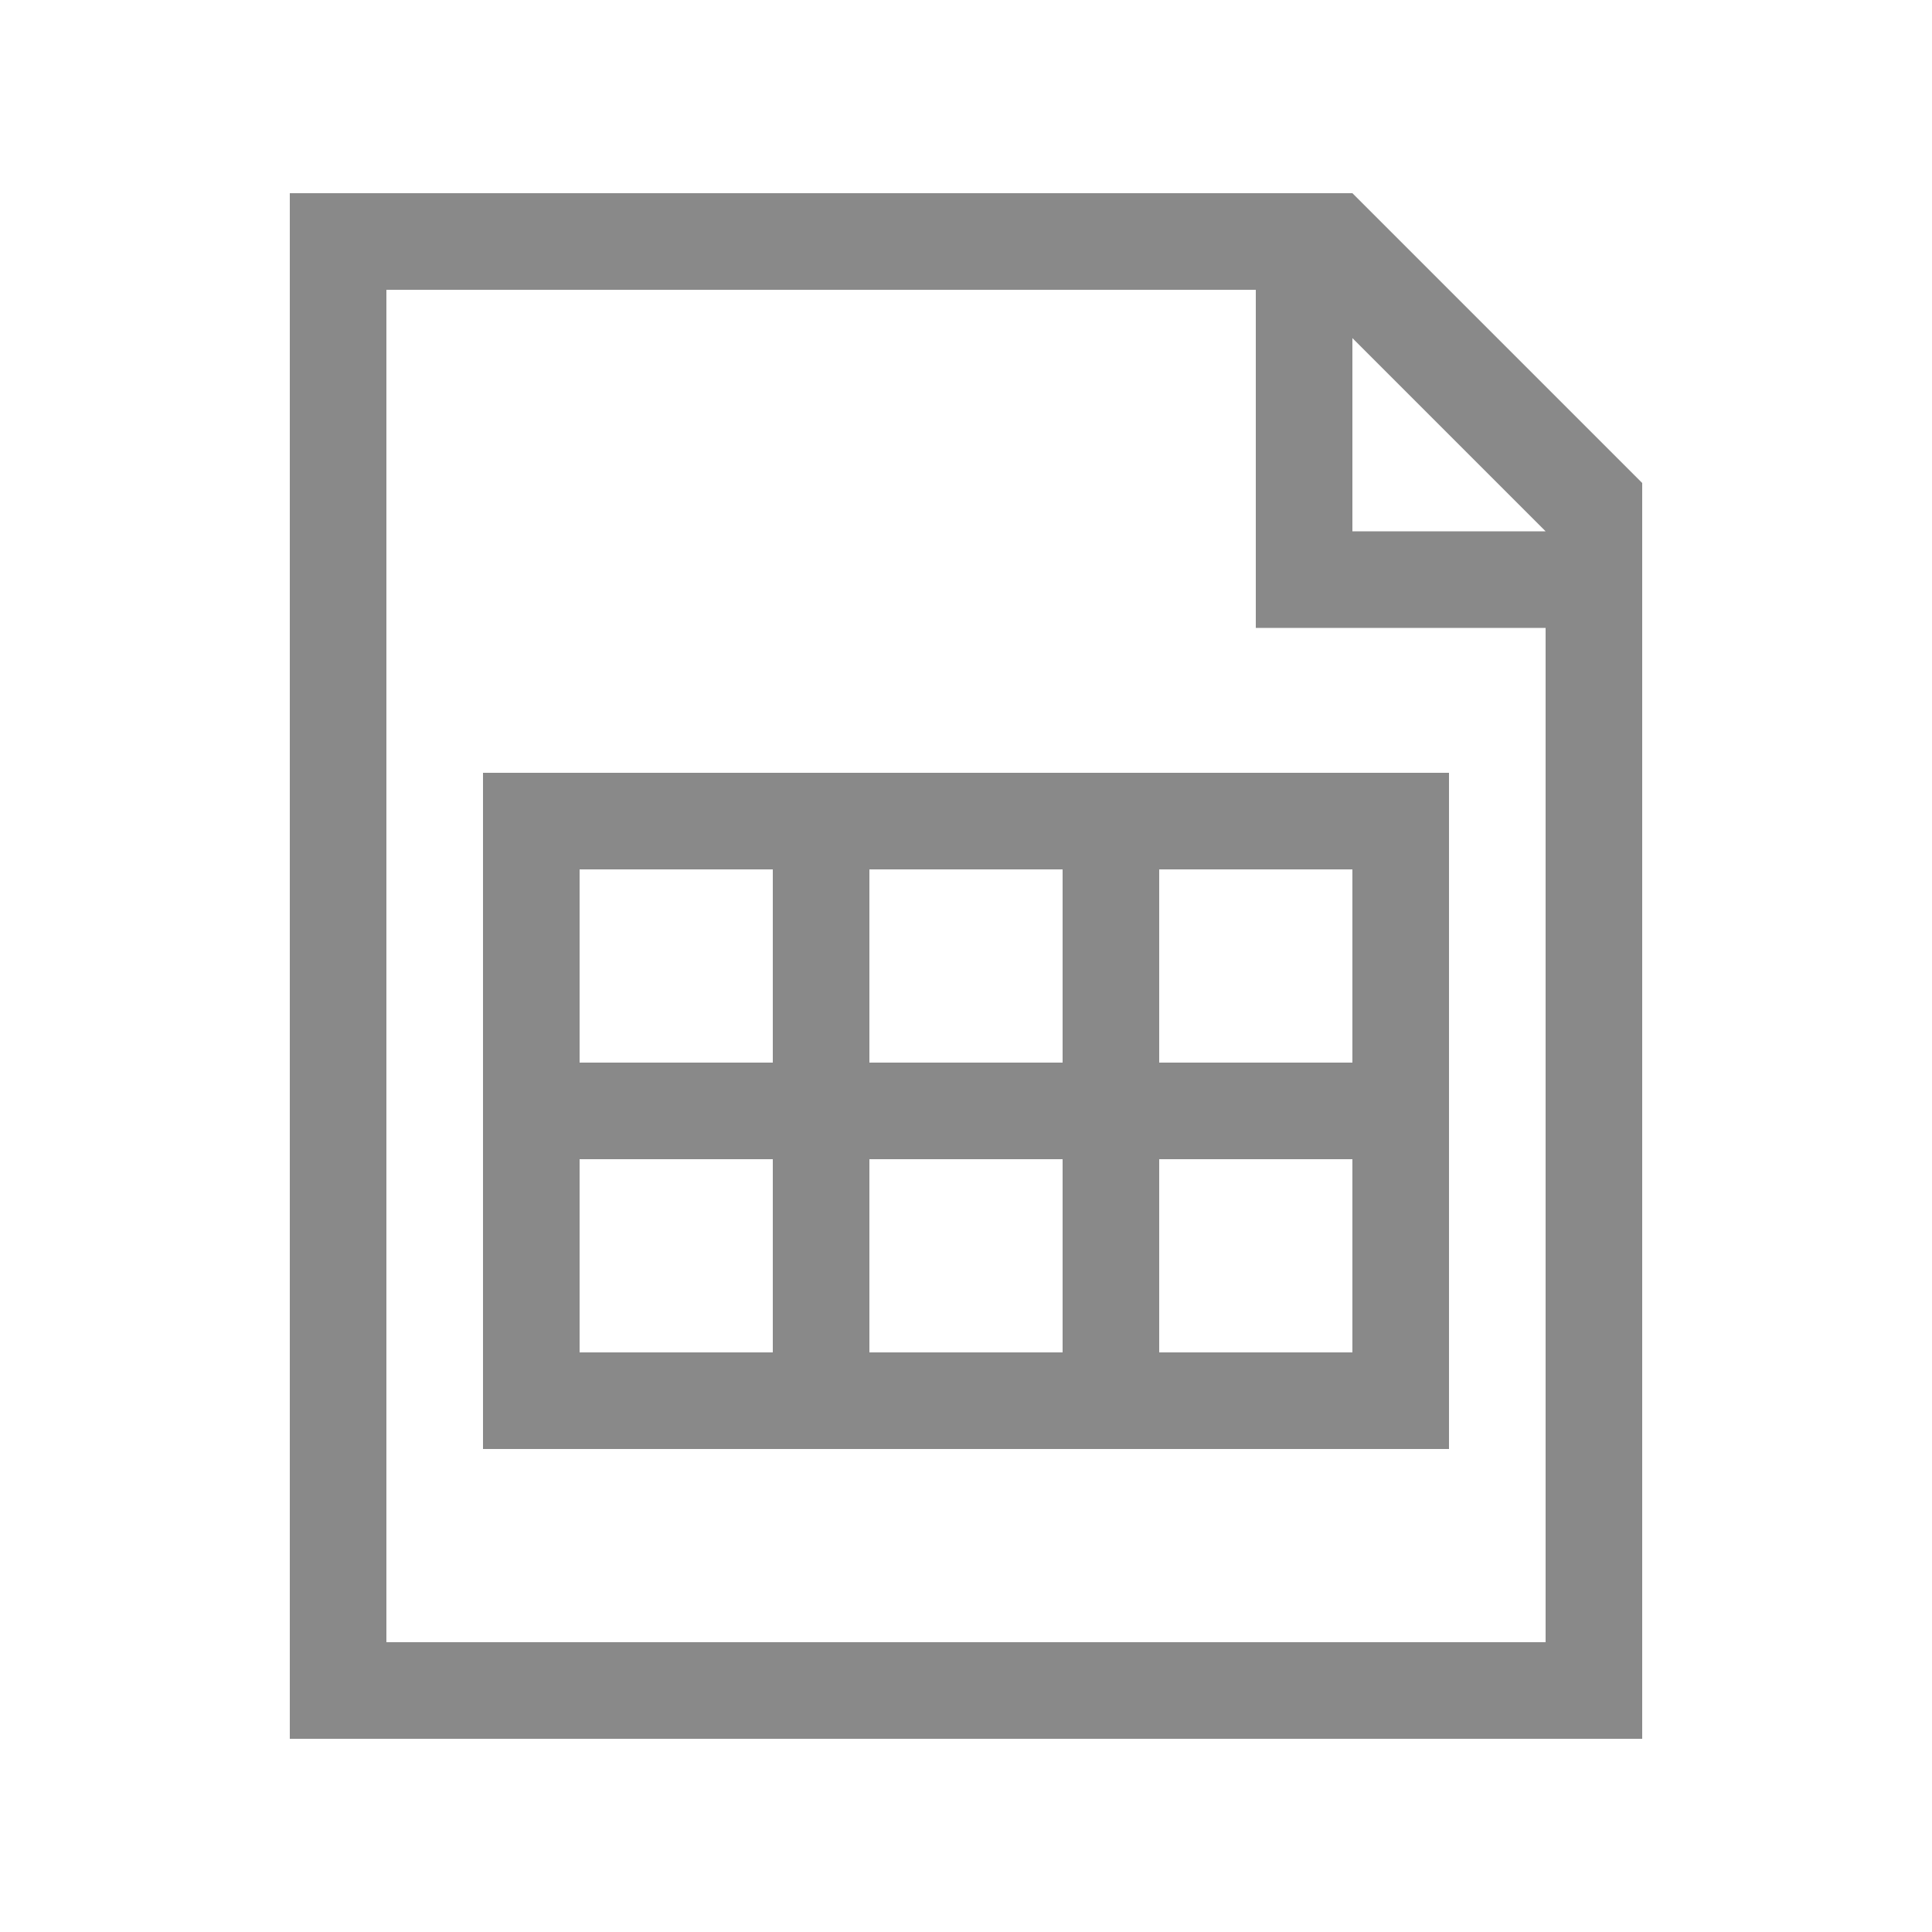 <svg width="20" height="20" viewBox="0 0 20 20" fill="none" xmlns="http://www.w3.org/2000/svg">
<path fill-rule="evenodd" clip-rule="evenodd" d="M14 2H3V18H17V5L14 2ZM4 17V3H13V6.5H16V17H4ZM14 3.5V5.5H16L14 3.5Z" fill="#898989"/>
<path fill-rule="evenodd" clip-rule="evenodd" d="M5 15V8H15V15H5ZM6 9V11H8V9H6ZM9 11V9H11V11H9ZM6 12V14H8V12H6ZM9 14V12H11V14H9ZM12 14H14V12H12V14ZM12 9H14V11H12V9Z" fill="#898989"/>
</svg>
